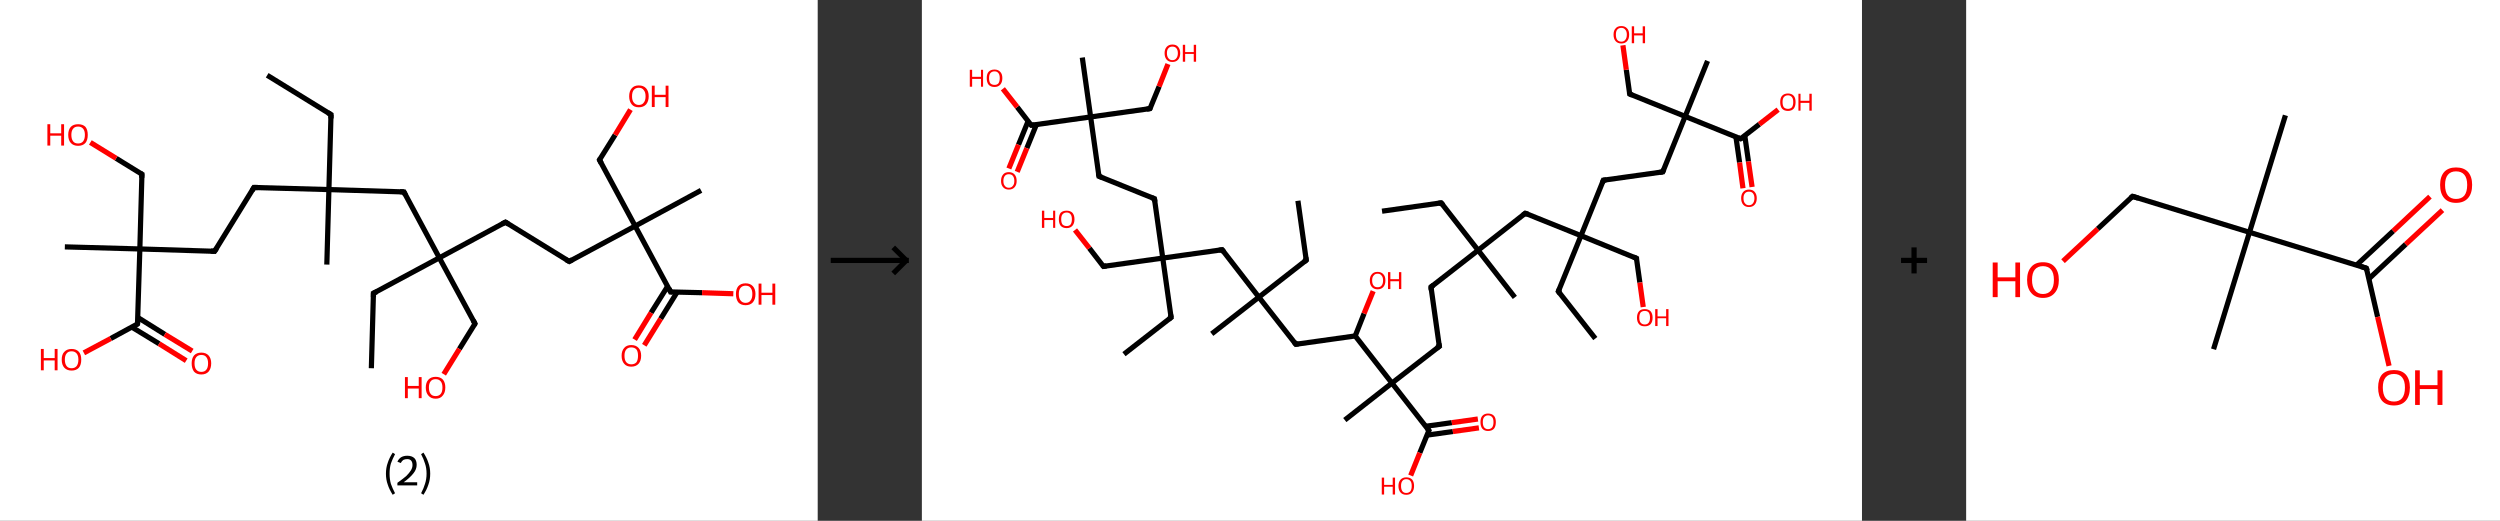 <?xml version='1.0' encoding='ASCII' standalone='yes'?>
<svg xmlns="http://www.w3.org/2000/svg" xmlns:xlink="http://www.w3.org/1999/xlink" version="1.1" width="960.0px" viewBox="0 0 960.0 200.0" height="200.0px">
  <rect x="0" y="0" width="960.0" height="200.0" fill="#333333" stroke="none"/>
  <g>
    <g transform="translate(0, 0) scale(1 1) "><!-- END OF HEADER -->
<rect style="opacity:1.0;fill:#FFFFFF;stroke:none" width="314.0" height="200.0" x="0.0" y="0.0"> </rect>
<path class="bond-0 atom-0 atom-1" d="M 102.6,28.9 L 127.1,44.0" style="fill:none;fill-rule:evenodd;stroke:#000000;stroke-width:2.0px;stroke-linecap:butt;stroke-linejoin:miter;stroke-opacity:1"/>
<path class="bond-1 atom-1 atom-2" d="M 127.1,44.0 L 126.3,72.8" style="fill:none;fill-rule:evenodd;stroke:#000000;stroke-width:2.0px;stroke-linecap:butt;stroke-linejoin:miter;stroke-opacity:1"/>
<path class="bond-2 atom-2 atom-3" d="M 126.3,72.8 L 125.5,101.6" style="fill:none;fill-rule:evenodd;stroke:#000000;stroke-width:2.0px;stroke-linecap:butt;stroke-linejoin:miter;stroke-opacity:1"/>
<path class="bond-3 atom-2 atom-4" d="M 126.3,72.8 L 97.5,72.0" style="fill:none;fill-rule:evenodd;stroke:#000000;stroke-width:2.0px;stroke-linecap:butt;stroke-linejoin:miter;stroke-opacity:1"/>
<path class="bond-4 atom-4 atom-5" d="M 97.5,72.0 L 82.4,96.5" style="fill:none;fill-rule:evenodd;stroke:#000000;stroke-width:2.0px;stroke-linecap:butt;stroke-linejoin:miter;stroke-opacity:1"/>
<path class="bond-5 atom-5 atom-6" d="M 82.4,96.5 L 53.7,95.6" style="fill:none;fill-rule:evenodd;stroke:#000000;stroke-width:2.0px;stroke-linecap:butt;stroke-linejoin:miter;stroke-opacity:1"/>
<path class="bond-6 atom-6 atom-7" d="M 53.7,95.6 L 24.9,94.8" style="fill:none;fill-rule:evenodd;stroke:#000000;stroke-width:2.0px;stroke-linecap:butt;stroke-linejoin:miter;stroke-opacity:1"/>
<path class="bond-7 atom-6 atom-8" d="M 53.7,95.6 L 54.5,66.9" style="fill:none;fill-rule:evenodd;stroke:#000000;stroke-width:2.0px;stroke-linecap:butt;stroke-linejoin:miter;stroke-opacity:1"/>
<path class="bond-8 atom-8 atom-9" d="M 54.5,66.9 L 44.6,60.8" style="fill:none;fill-rule:evenodd;stroke:#000000;stroke-width:2.0px;stroke-linecap:butt;stroke-linejoin:miter;stroke-opacity:1"/>
<path class="bond-8 atom-8 atom-9" d="M 44.6,60.8 L 34.7,54.7" style="fill:none;fill-rule:evenodd;stroke:#FF0000;stroke-width:2.0px;stroke-linecap:butt;stroke-linejoin:miter;stroke-opacity:1"/>
<path class="bond-9 atom-6 atom-10" d="M 53.7,95.6 L 52.8,124.4" style="fill:none;fill-rule:evenodd;stroke:#000000;stroke-width:2.0px;stroke-linecap:butt;stroke-linejoin:miter;stroke-opacity:1"/>
<path class="bond-10 atom-10 atom-11" d="M 50.6,125.6 L 61.1,132.0" style="fill:none;fill-rule:evenodd;stroke:#000000;stroke-width:2.0px;stroke-linecap:butt;stroke-linejoin:miter;stroke-opacity:1"/>
<path class="bond-10 atom-10 atom-11" d="M 61.1,132.0 L 71.5,138.5" style="fill:none;fill-rule:evenodd;stroke:#FF0000;stroke-width:2.0px;stroke-linecap:butt;stroke-linejoin:miter;stroke-opacity:1"/>
<path class="bond-10 atom-10 atom-11" d="M 52.9,121.9 L 63.3,128.4" style="fill:none;fill-rule:evenodd;stroke:#000000;stroke-width:2.0px;stroke-linecap:butt;stroke-linejoin:miter;stroke-opacity:1"/>
<path class="bond-10 atom-10 atom-11" d="M 63.3,128.4 L 73.8,134.8" style="fill:none;fill-rule:evenodd;stroke:#FF0000;stroke-width:2.0px;stroke-linecap:butt;stroke-linejoin:miter;stroke-opacity:1"/>
<path class="bond-11 atom-10 atom-12" d="M 52.8,124.4 L 42.5,130.0" style="fill:none;fill-rule:evenodd;stroke:#000000;stroke-width:2.0px;stroke-linecap:butt;stroke-linejoin:miter;stroke-opacity:1"/>
<path class="bond-11 atom-10 atom-12" d="M 42.5,130.0 L 32.2,135.5" style="fill:none;fill-rule:evenodd;stroke:#FF0000;stroke-width:2.0px;stroke-linecap:butt;stroke-linejoin:miter;stroke-opacity:1"/>
<path class="bond-12 atom-2 atom-13" d="M 126.3,72.8 L 155.1,73.7" style="fill:none;fill-rule:evenodd;stroke:#000000;stroke-width:2.0px;stroke-linecap:butt;stroke-linejoin:miter;stroke-opacity:1"/>
<path class="bond-13 atom-13 atom-14" d="M 155.1,73.7 L 168.7,99.0" style="fill:none;fill-rule:evenodd;stroke:#000000;stroke-width:2.0px;stroke-linecap:butt;stroke-linejoin:miter;stroke-opacity:1"/>
<path class="bond-14 atom-14 atom-15" d="M 168.7,99.0 L 143.4,112.6" style="fill:none;fill-rule:evenodd;stroke:#000000;stroke-width:2.0px;stroke-linecap:butt;stroke-linejoin:miter;stroke-opacity:1"/>
<path class="bond-15 atom-15 atom-16" d="M 143.4,112.6 L 142.6,141.4" style="fill:none;fill-rule:evenodd;stroke:#000000;stroke-width:2.0px;stroke-linecap:butt;stroke-linejoin:miter;stroke-opacity:1"/>
<path class="bond-16 atom-14 atom-17" d="M 168.7,99.0 L 182.4,124.3" style="fill:none;fill-rule:evenodd;stroke:#000000;stroke-width:2.0px;stroke-linecap:butt;stroke-linejoin:miter;stroke-opacity:1"/>
<path class="bond-17 atom-17 atom-18" d="M 182.4,124.3 L 176.4,134.0" style="fill:none;fill-rule:evenodd;stroke:#000000;stroke-width:2.0px;stroke-linecap:butt;stroke-linejoin:miter;stroke-opacity:1"/>
<path class="bond-17 atom-17 atom-18" d="M 176.4,134.0 L 170.4,143.7" style="fill:none;fill-rule:evenodd;stroke:#FF0000;stroke-width:2.0px;stroke-linecap:butt;stroke-linejoin:miter;stroke-opacity:1"/>
<path class="bond-18 atom-14 atom-19" d="M 168.7,99.0 L 194.1,85.3" style="fill:none;fill-rule:evenodd;stroke:#000000;stroke-width:2.0px;stroke-linecap:butt;stroke-linejoin:miter;stroke-opacity:1"/>
<path class="bond-19 atom-19 atom-20" d="M 194.1,85.3 L 218.6,100.4" style="fill:none;fill-rule:evenodd;stroke:#000000;stroke-width:2.0px;stroke-linecap:butt;stroke-linejoin:miter;stroke-opacity:1"/>
<path class="bond-20 atom-20 atom-21" d="M 218.6,100.4 L 243.9,86.8" style="fill:none;fill-rule:evenodd;stroke:#000000;stroke-width:2.0px;stroke-linecap:butt;stroke-linejoin:miter;stroke-opacity:1"/>
<path class="bond-21 atom-21 atom-22" d="M 243.9,86.8 L 269.2,73.1" style="fill:none;fill-rule:evenodd;stroke:#000000;stroke-width:2.0px;stroke-linecap:butt;stroke-linejoin:miter;stroke-opacity:1"/>
<path class="bond-22 atom-21 atom-23" d="M 243.9,86.8 L 230.2,61.4" style="fill:none;fill-rule:evenodd;stroke:#000000;stroke-width:2.0px;stroke-linecap:butt;stroke-linejoin:miter;stroke-opacity:1"/>
<path class="bond-23 atom-23 atom-24" d="M 230.2,61.4 L 236.2,51.8" style="fill:none;fill-rule:evenodd;stroke:#000000;stroke-width:2.0px;stroke-linecap:butt;stroke-linejoin:miter;stroke-opacity:1"/>
<path class="bond-23 atom-23 atom-24" d="M 236.2,51.8 L 242.1,42.1" style="fill:none;fill-rule:evenodd;stroke:#FF0000;stroke-width:2.0px;stroke-linecap:butt;stroke-linejoin:miter;stroke-opacity:1"/>
<path class="bond-24 atom-21 atom-25" d="M 243.9,86.8 L 257.5,112.1" style="fill:none;fill-rule:evenodd;stroke:#000000;stroke-width:2.0px;stroke-linecap:butt;stroke-linejoin:miter;stroke-opacity:1"/>
<path class="bond-25 atom-25 atom-26" d="M 256.4,109.9 L 250.0,120.1" style="fill:none;fill-rule:evenodd;stroke:#000000;stroke-width:2.0px;stroke-linecap:butt;stroke-linejoin:miter;stroke-opacity:1"/>
<path class="bond-25 atom-25 atom-26" d="M 250.0,120.1 L 243.7,130.4" style="fill:none;fill-rule:evenodd;stroke:#FF0000;stroke-width:2.0px;stroke-linecap:butt;stroke-linejoin:miter;stroke-opacity:1"/>
<path class="bond-25 atom-25 atom-26" d="M 260.0,112.2 L 253.7,122.4" style="fill:none;fill-rule:evenodd;stroke:#000000;stroke-width:2.0px;stroke-linecap:butt;stroke-linejoin:miter;stroke-opacity:1"/>
<path class="bond-25 atom-25 atom-26" d="M 253.7,122.4 L 247.4,132.6" style="fill:none;fill-rule:evenodd;stroke:#FF0000;stroke-width:2.0px;stroke-linecap:butt;stroke-linejoin:miter;stroke-opacity:1"/>
<path class="bond-26 atom-25 atom-27" d="M 257.5,112.1 L 269.6,112.4" style="fill:none;fill-rule:evenodd;stroke:#000000;stroke-width:2.0px;stroke-linecap:butt;stroke-linejoin:miter;stroke-opacity:1"/>
<path class="bond-26 atom-25 atom-27" d="M 269.6,112.4 L 281.6,112.8" style="fill:none;fill-rule:evenodd;stroke:#FF0000;stroke-width:2.0px;stroke-linecap:butt;stroke-linejoin:miter;stroke-opacity:1"/>
<path d="M 125.9,43.3 L 127.1,44.0 L 127.1,45.5" style="fill:none;stroke:#000000;stroke-width:2.0px;stroke-linecap:butt;stroke-linejoin:miter;stroke-opacity:1;"/>
<path d="M 99.0,72.0 L 97.5,72.0 L 96.8,73.2" style="fill:none;stroke:#000000;stroke-width:2.0px;stroke-linecap:butt;stroke-linejoin:miter;stroke-opacity:1;"/>
<path d="M 83.2,95.3 L 82.4,96.5 L 81.0,96.4" style="fill:none;stroke:#000000;stroke-width:2.0px;stroke-linecap:butt;stroke-linejoin:miter;stroke-opacity:1;"/>
<path d="M 54.4,68.3 L 54.5,66.9 L 54.0,66.6" style="fill:none;stroke:#000000;stroke-width:2.0px;stroke-linecap:butt;stroke-linejoin:miter;stroke-opacity:1;"/>
<path d="M 52.9,123.0 L 52.8,124.4 L 52.3,124.7" style="fill:none;stroke:#000000;stroke-width:2.0px;stroke-linecap:butt;stroke-linejoin:miter;stroke-opacity:1;"/>
<path d="M 153.6,73.6 L 155.1,73.7 L 155.7,74.9" style="fill:none;stroke:#000000;stroke-width:2.0px;stroke-linecap:butt;stroke-linejoin:miter;stroke-opacity:1;"/>
<path d="M 144.7,112.0 L 143.4,112.6 L 143.4,114.1" style="fill:none;stroke:#000000;stroke-width:2.0px;stroke-linecap:butt;stroke-linejoin:miter;stroke-opacity:1;"/>
<path d="M 181.7,123.0 L 182.4,124.3 L 182.1,124.8" style="fill:none;stroke:#000000;stroke-width:2.0px;stroke-linecap:butt;stroke-linejoin:miter;stroke-opacity:1;"/>
<path d="M 192.8,86.0 L 194.1,85.3 L 195.3,86.1" style="fill:none;stroke:#000000;stroke-width:2.0px;stroke-linecap:butt;stroke-linejoin:miter;stroke-opacity:1;"/>
<path d="M 217.3,99.7 L 218.6,100.4 L 219.8,99.7" style="fill:none;stroke:#000000;stroke-width:2.0px;stroke-linecap:butt;stroke-linejoin:miter;stroke-opacity:1;"/>
<path d="M 230.9,62.7 L 230.2,61.4 L 230.5,60.9" style="fill:none;stroke:#000000;stroke-width:2.0px;stroke-linecap:butt;stroke-linejoin:miter;stroke-opacity:1;"/>
<path d="M 256.9,110.8 L 257.5,112.1 L 258.1,112.1" style="fill:none;stroke:#000000;stroke-width:2.0px;stroke-linecap:butt;stroke-linejoin:miter;stroke-opacity:1;"/>
<path class="atom-9" d="M 18.2 47.7 L 19.3 47.7 L 19.3 51.2 L 23.5 51.2 L 23.5 47.7 L 24.6 47.7 L 24.6 55.9 L 23.5 55.9 L 23.5 52.1 L 19.3 52.1 L 19.3 55.9 L 18.2 55.9 L 18.2 47.7 " fill="#FF0000"/>
<path class="atom-9" d="M 26.2 51.8 Q 26.2 49.8, 27.2 48.7 Q 28.2 47.7, 30.0 47.7 Q 31.8 47.7, 32.8 48.7 Q 33.7 49.8, 33.7 51.8 Q 33.7 53.8, 32.8 54.9 Q 31.8 56.0, 30.0 56.0 Q 28.2 56.0, 27.2 54.9 Q 26.2 53.8, 26.2 51.8 M 30.0 55.1 Q 31.2 55.1, 31.9 54.3 Q 32.6 53.4, 32.6 51.8 Q 32.6 50.2, 31.9 49.4 Q 31.2 48.6, 30.0 48.6 Q 28.7 48.6, 28.1 49.4 Q 27.4 50.2, 27.4 51.8 Q 27.4 53.4, 28.1 54.3 Q 28.7 55.1, 30.0 55.1 " fill="#FF0000"/>
<path class="atom-11" d="M 73.6 139.5 Q 73.6 137.6, 74.5 136.5 Q 75.5 135.4, 77.3 135.4 Q 79.1 135.4, 80.1 136.5 Q 81.1 137.6, 81.1 139.5 Q 81.1 141.5, 80.1 142.7 Q 79.1 143.8, 77.3 143.8 Q 75.5 143.8, 74.5 142.7 Q 73.6 141.5, 73.6 139.5 M 77.3 142.8 Q 78.6 142.8, 79.2 142.0 Q 79.9 141.2, 79.9 139.5 Q 79.9 137.9, 79.2 137.1 Q 78.6 136.3, 77.3 136.3 Q 76.1 136.3, 75.4 137.1 Q 74.7 137.9, 74.7 139.5 Q 74.7 141.2, 75.4 142.0 Q 76.1 142.8, 77.3 142.8 " fill="#FF0000"/>
<path class="atom-12" d="M 15.7 134.0 L 16.8 134.0 L 16.8 137.5 L 21.0 137.5 L 21.0 134.0 L 22.1 134.0 L 22.1 142.2 L 21.0 142.2 L 21.0 138.4 L 16.8 138.4 L 16.8 142.2 L 15.7 142.2 L 15.7 134.0 " fill="#FF0000"/>
<path class="atom-12" d="M 23.7 138.1 Q 23.7 136.1, 24.7 135.1 Q 25.7 134.0, 27.5 134.0 Q 29.3 134.0, 30.3 135.1 Q 31.2 136.1, 31.2 138.1 Q 31.2 140.1, 30.3 141.2 Q 29.3 142.3, 27.5 142.3 Q 25.7 142.3, 24.7 141.2 Q 23.7 140.1, 23.7 138.1 M 27.5 141.4 Q 28.7 141.4, 29.4 140.6 Q 30.1 139.7, 30.1 138.1 Q 30.1 136.5, 29.4 135.7 Q 28.7 134.9, 27.5 134.9 Q 26.2 134.9, 25.6 135.7 Q 24.9 136.5, 24.9 138.1 Q 24.9 139.7, 25.6 140.6 Q 26.2 141.4, 27.5 141.4 " fill="#FF0000"/>
<path class="atom-18" d="M 155.5 144.8 L 156.6 144.8 L 156.6 148.2 L 160.8 148.2 L 160.8 144.8 L 161.9 144.8 L 161.9 152.9 L 160.8 152.9 L 160.8 149.2 L 156.6 149.2 L 156.6 152.9 L 155.5 152.9 L 155.5 144.8 " fill="#FF0000"/>
<path class="atom-18" d="M 163.5 148.8 Q 163.5 146.9, 164.5 145.8 Q 165.5 144.7, 167.3 144.7 Q 169.1 144.7, 170.1 145.8 Q 171.0 146.9, 171.0 148.8 Q 171.0 150.8, 170.0 151.9 Q 169.1 153.1, 167.3 153.1 Q 165.5 153.1, 164.5 151.9 Q 163.5 150.8, 163.5 148.8 M 167.3 152.1 Q 168.5 152.1, 169.2 151.3 Q 169.9 150.5, 169.9 148.8 Q 169.9 147.2, 169.2 146.4 Q 168.5 145.6, 167.3 145.6 Q 166.0 145.6, 165.4 146.4 Q 164.7 147.2, 164.7 148.8 Q 164.7 150.5, 165.4 151.3 Q 166.0 152.1, 167.3 152.1 " fill="#FF0000"/>
<path class="atom-24" d="M 241.6 37.0 Q 241.6 35.0, 242.6 33.9 Q 243.5 32.8, 245.3 32.8 Q 247.1 32.8, 248.1 33.9 Q 249.1 35.0, 249.1 37.0 Q 249.1 38.9, 248.1 40.1 Q 247.1 41.2, 245.3 41.2 Q 243.5 41.2, 242.6 40.1 Q 241.6 38.9, 241.6 37.0 M 245.3 40.3 Q 246.6 40.3, 247.2 39.4 Q 247.9 38.6, 247.9 37.0 Q 247.9 35.4, 247.2 34.6 Q 246.6 33.7, 245.3 33.7 Q 244.1 33.7, 243.4 34.5 Q 242.7 35.3, 242.7 37.0 Q 242.7 38.6, 243.4 39.4 Q 244.1 40.3, 245.3 40.3 " fill="#FF0000"/>
<path class="atom-24" d="M 250.3 32.9 L 251.4 32.9 L 251.4 36.4 L 255.6 36.4 L 255.6 32.9 L 256.7 32.9 L 256.7 41.1 L 255.6 41.1 L 255.6 37.3 L 251.4 37.3 L 251.4 41.1 L 250.3 41.1 L 250.3 32.9 " fill="#FF0000"/>
<path class="atom-26" d="M 238.7 136.6 Q 238.7 134.7, 239.7 133.6 Q 240.6 132.5, 242.4 132.5 Q 244.2 132.5, 245.2 133.6 Q 246.2 134.7, 246.2 136.6 Q 246.2 138.6, 245.2 139.7 Q 244.2 140.8, 242.4 140.8 Q 240.6 140.8, 239.7 139.7 Q 238.7 138.6, 238.7 136.6 M 242.4 139.9 Q 243.7 139.9, 244.4 139.1 Q 245.0 138.2, 245.0 136.6 Q 245.0 135.0, 244.4 134.2 Q 243.7 133.4, 242.4 133.4 Q 241.2 133.4, 240.5 134.2 Q 239.8 135.0, 239.8 136.6 Q 239.8 138.3, 240.5 139.1 Q 241.2 139.9, 242.4 139.9 " fill="#FF0000"/>
<path class="atom-27" d="M 282.6 112.9 Q 282.6 111.0, 283.5 109.9 Q 284.5 108.8, 286.3 108.8 Q 288.1 108.8, 289.1 109.9 Q 290.1 111.0, 290.1 112.9 Q 290.1 114.9, 289.1 116.1 Q 288.1 117.2, 286.3 117.2 Q 284.5 117.2, 283.5 116.1 Q 282.6 114.9, 282.6 112.9 M 286.3 116.3 Q 287.6 116.3, 288.2 115.4 Q 288.9 114.6, 288.9 112.9 Q 288.9 111.3, 288.2 110.5 Q 287.6 109.7, 286.3 109.7 Q 285.1 109.7, 284.4 110.5 Q 283.7 111.3, 283.7 112.9 Q 283.7 114.6, 284.4 115.4 Q 285.1 116.3, 286.3 116.3 " fill="#FF0000"/>
<path class="atom-27" d="M 291.3 108.9 L 292.4 108.9 L 292.4 112.4 L 296.6 112.4 L 296.6 108.9 L 297.7 108.9 L 297.7 117.0 L 296.6 117.0 L 296.6 113.3 L 292.4 113.3 L 292.4 117.0 L 291.3 117.0 L 291.3 108.9 " fill="#FF0000"/>
<path class="legend" d="M 148.2 181.9 Q 148.2 179.6, 148.9 177.7 Q 149.5 175.8, 150.8 173.8 L 151.7 174.4 Q 150.7 176.3, 150.1 178.0 Q 149.6 179.7, 149.6 181.9 Q 149.6 184.0, 150.1 185.8 Q 150.7 187.5, 151.7 189.4 L 150.8 190.0 Q 149.5 188.0, 148.9 186.1 Q 148.2 184.2, 148.2 181.9 " fill="#000000"/>
<path class="legend" d="M 152.6 177.3 Q 153.1 176.2, 154.0 175.6 Q 155.0 175.0, 156.4 175.0 Q 158.1 175.0, 159.1 175.9 Q 160.0 176.8, 160.0 178.5 Q 160.0 180.2, 158.8 181.7 Q 157.6 183.3, 155.0 185.2 L 160.2 185.2 L 160.2 186.4 L 152.6 186.4 L 152.6 185.4 Q 154.7 183.9, 156.0 182.8 Q 157.2 181.6, 157.8 180.6 Q 158.4 179.6, 158.4 178.6 Q 158.4 177.5, 157.9 176.9 Q 157.4 176.3, 156.4 176.3 Q 155.5 176.3, 154.9 176.6 Q 154.3 177.0, 153.9 177.8 L 152.6 177.3 " fill="#000000"/>
<path class="legend" d="M 165.2 181.9 Q 165.2 184.2, 164.5 186.1 Q 163.9 188.0, 162.6 190.0 L 161.7 189.4 Q 162.7 187.5, 163.2 185.8 Q 163.8 184.0, 163.8 181.9 Q 163.8 179.7, 163.2 178.0 Q 162.7 176.3, 161.7 174.4 L 162.6 173.8 Q 163.9 175.8, 164.5 177.7 Q 165.2 179.6, 165.2 181.9 " fill="#000000"/>
</g>
    <g transform="translate(314.0, 0) scale(1 1) "><line x1="5" y1="100" x2="35" y2="100" style="stroke:rgb(0,0,0);stroke-width:2"/>
  <line x1="34" y1="100" x2="29" y2="95" style="stroke:rgb(0,0,0);stroke-width:2"/>
  <line x1="34" y1="100" x2="29" y2="105" style="stroke:rgb(0,0,0);stroke-width:2"/>
</g>
    <g transform="translate(354.0, 0) scale(1 1) "><!-- END OF HEADER -->
<rect style="opacity:1.0;fill:#FFFFFF;stroke:none" width="361.0" height="200.0" x="0.0" y="0.0"> </rect>
<path class="bond-0 atom-0 atom-1" d="M 176.7,81.1 L 199.4,77.9" style="fill:none;fill-rule:evenodd;stroke:#000000;stroke-width:2.0px;stroke-linecap:butt;stroke-linejoin:miter;stroke-opacity:1"/>
<path class="bond-1 atom-1 atom-2" d="M 199.4,77.9 L 213.6,96.1" style="fill:none;fill-rule:evenodd;stroke:#000000;stroke-width:2.0px;stroke-linecap:butt;stroke-linejoin:miter;stroke-opacity:1"/>
<path class="bond-2 atom-2 atom-3" d="M 213.6,96.1 L 227.7,114.2" style="fill:none;fill-rule:evenodd;stroke:#000000;stroke-width:2.0px;stroke-linecap:butt;stroke-linejoin:miter;stroke-opacity:1"/>
<path class="bond-3 atom-2 atom-4" d="M 213.6,96.1 L 195.5,110.2" style="fill:none;fill-rule:evenodd;stroke:#000000;stroke-width:2.0px;stroke-linecap:butt;stroke-linejoin:miter;stroke-opacity:1"/>
<path class="bond-4 atom-4 atom-5" d="M 195.5,110.2 L 198.7,133.0" style="fill:none;fill-rule:evenodd;stroke:#000000;stroke-width:2.0px;stroke-linecap:butt;stroke-linejoin:miter;stroke-opacity:1"/>
<path class="bond-5 atom-5 atom-6" d="M 198.7,133.0 L 180.5,147.1" style="fill:none;fill-rule:evenodd;stroke:#000000;stroke-width:2.0px;stroke-linecap:butt;stroke-linejoin:miter;stroke-opacity:1"/>
<path class="bond-6 atom-6 atom-7" d="M 180.5,147.1 L 162.4,161.3" style="fill:none;fill-rule:evenodd;stroke:#000000;stroke-width:2.0px;stroke-linecap:butt;stroke-linejoin:miter;stroke-opacity:1"/>
<path class="bond-7 atom-6 atom-8" d="M 180.5,147.1 L 194.7,165.3" style="fill:none;fill-rule:evenodd;stroke:#000000;stroke-width:2.0px;stroke-linecap:butt;stroke-linejoin:miter;stroke-opacity:1"/>
<path class="bond-8 atom-8 atom-9" d="M 193.9,167.1 L 203.9,165.7" style="fill:none;fill-rule:evenodd;stroke:#000000;stroke-width:2.0px;stroke-linecap:butt;stroke-linejoin:miter;stroke-opacity:1"/>
<path class="bond-8 atom-8 atom-9" d="M 203.9,165.7 L 213.9,164.3" style="fill:none;fill-rule:evenodd;stroke:#FF0000;stroke-width:2.0px;stroke-linecap:butt;stroke-linejoin:miter;stroke-opacity:1"/>
<path class="bond-8 atom-8 atom-9" d="M 193.4,163.7 L 203.5,162.3" style="fill:none;fill-rule:evenodd;stroke:#000000;stroke-width:2.0px;stroke-linecap:butt;stroke-linejoin:miter;stroke-opacity:1"/>
<path class="bond-8 atom-8 atom-9" d="M 203.5,162.3 L 213.5,160.9" style="fill:none;fill-rule:evenodd;stroke:#FF0000;stroke-width:2.0px;stroke-linecap:butt;stroke-linejoin:miter;stroke-opacity:1"/>
<path class="bond-9 atom-8 atom-10" d="M 194.7,165.3 L 191.2,173.9" style="fill:none;fill-rule:evenodd;stroke:#000000;stroke-width:2.0px;stroke-linecap:butt;stroke-linejoin:miter;stroke-opacity:1"/>
<path class="bond-9 atom-8 atom-10" d="M 191.2,173.9 L 187.7,182.6" style="fill:none;fill-rule:evenodd;stroke:#FF0000;stroke-width:2.0px;stroke-linecap:butt;stroke-linejoin:miter;stroke-opacity:1"/>
<path class="bond-10 atom-6 atom-11" d="M 180.5,147.1 L 166.4,129.0" style="fill:none;fill-rule:evenodd;stroke:#000000;stroke-width:2.0px;stroke-linecap:butt;stroke-linejoin:miter;stroke-opacity:1"/>
<path class="bond-11 atom-11 atom-12" d="M 166.4,129.0 L 169.8,120.4" style="fill:none;fill-rule:evenodd;stroke:#000000;stroke-width:2.0px;stroke-linecap:butt;stroke-linejoin:miter;stroke-opacity:1"/>
<path class="bond-11 atom-11 atom-12" d="M 169.8,120.4 L 173.3,111.8" style="fill:none;fill-rule:evenodd;stroke:#FF0000;stroke-width:2.0px;stroke-linecap:butt;stroke-linejoin:miter;stroke-opacity:1"/>
<path class="bond-12 atom-11 atom-13" d="M 166.4,129.0 L 143.6,132.2" style="fill:none;fill-rule:evenodd;stroke:#000000;stroke-width:2.0px;stroke-linecap:butt;stroke-linejoin:miter;stroke-opacity:1"/>
<path class="bond-13 atom-13 atom-14" d="M 143.6,132.2 L 129.4,114.1" style="fill:none;fill-rule:evenodd;stroke:#000000;stroke-width:2.0px;stroke-linecap:butt;stroke-linejoin:miter;stroke-opacity:1"/>
<path class="bond-14 atom-14 atom-15" d="M 129.4,114.1 L 111.3,128.2" style="fill:none;fill-rule:evenodd;stroke:#000000;stroke-width:2.0px;stroke-linecap:butt;stroke-linejoin:miter;stroke-opacity:1"/>
<path class="bond-15 atom-14 atom-16" d="M 129.4,114.1 L 147.6,99.9" style="fill:none;fill-rule:evenodd;stroke:#000000;stroke-width:2.0px;stroke-linecap:butt;stroke-linejoin:miter;stroke-opacity:1"/>
<path class="bond-16 atom-16 atom-17" d="M 147.6,99.9 L 144.4,77.1" style="fill:none;fill-rule:evenodd;stroke:#000000;stroke-width:2.0px;stroke-linecap:butt;stroke-linejoin:miter;stroke-opacity:1"/>
<path class="bond-17 atom-14 atom-18" d="M 129.4,114.1 L 115.3,95.9" style="fill:none;fill-rule:evenodd;stroke:#000000;stroke-width:2.0px;stroke-linecap:butt;stroke-linejoin:miter;stroke-opacity:1"/>
<path class="bond-18 atom-18 atom-19" d="M 115.3,95.9 L 92.5,99.1" style="fill:none;fill-rule:evenodd;stroke:#000000;stroke-width:2.0px;stroke-linecap:butt;stroke-linejoin:miter;stroke-opacity:1"/>
<path class="bond-19 atom-19 atom-20" d="M 92.5,99.1 L 95.7,121.9" style="fill:none;fill-rule:evenodd;stroke:#000000;stroke-width:2.0px;stroke-linecap:butt;stroke-linejoin:miter;stroke-opacity:1"/>
<path class="bond-20 atom-20 atom-21" d="M 95.7,121.9 L 77.6,136.0" style="fill:none;fill-rule:evenodd;stroke:#000000;stroke-width:2.0px;stroke-linecap:butt;stroke-linejoin:miter;stroke-opacity:1"/>
<path class="bond-21 atom-19 atom-22" d="M 92.5,99.1 L 69.7,102.3" style="fill:none;fill-rule:evenodd;stroke:#000000;stroke-width:2.0px;stroke-linecap:butt;stroke-linejoin:miter;stroke-opacity:1"/>
<path class="bond-22 atom-22 atom-23" d="M 69.7,102.3 L 64.3,95.3" style="fill:none;fill-rule:evenodd;stroke:#000000;stroke-width:2.0px;stroke-linecap:butt;stroke-linejoin:miter;stroke-opacity:1"/>
<path class="bond-22 atom-22 atom-23" d="M 64.3,95.3 L 58.8,88.3" style="fill:none;fill-rule:evenodd;stroke:#FF0000;stroke-width:2.0px;stroke-linecap:butt;stroke-linejoin:miter;stroke-opacity:1"/>
<path class="bond-23 atom-19 atom-24" d="M 92.5,99.1 L 89.3,76.3" style="fill:none;fill-rule:evenodd;stroke:#000000;stroke-width:2.0px;stroke-linecap:butt;stroke-linejoin:miter;stroke-opacity:1"/>
<path class="bond-24 atom-24 atom-25" d="M 89.3,76.3 L 68.0,67.7" style="fill:none;fill-rule:evenodd;stroke:#000000;stroke-width:2.0px;stroke-linecap:butt;stroke-linejoin:miter;stroke-opacity:1"/>
<path class="bond-25 atom-25 atom-26" d="M 68.0,67.7 L 64.8,44.9" style="fill:none;fill-rule:evenodd;stroke:#000000;stroke-width:2.0px;stroke-linecap:butt;stroke-linejoin:miter;stroke-opacity:1"/>
<path class="bond-26 atom-26 atom-27" d="M 64.8,44.9 L 61.6,22.1" style="fill:none;fill-rule:evenodd;stroke:#000000;stroke-width:2.0px;stroke-linecap:butt;stroke-linejoin:miter;stroke-opacity:1"/>
<path class="bond-27 atom-26 atom-28" d="M 64.8,44.9 L 87.6,41.7" style="fill:none;fill-rule:evenodd;stroke:#000000;stroke-width:2.0px;stroke-linecap:butt;stroke-linejoin:miter;stroke-opacity:1"/>
<path class="bond-28 atom-28 atom-29" d="M 87.6,41.7 L 91.1,33.2" style="fill:none;fill-rule:evenodd;stroke:#000000;stroke-width:2.0px;stroke-linecap:butt;stroke-linejoin:miter;stroke-opacity:1"/>
<path class="bond-28 atom-28 atom-29" d="M 91.1,33.2 L 94.5,24.6" style="fill:none;fill-rule:evenodd;stroke:#FF0000;stroke-width:2.0px;stroke-linecap:butt;stroke-linejoin:miter;stroke-opacity:1"/>
<path class="bond-29 atom-26 atom-30" d="M 64.8,44.9 L 42.0,48.1" style="fill:none;fill-rule:evenodd;stroke:#000000;stroke-width:2.0px;stroke-linecap:butt;stroke-linejoin:miter;stroke-opacity:1"/>
<path class="bond-30 atom-30 atom-31" d="M 40.8,46.5 L 37.1,55.6" style="fill:none;fill-rule:evenodd;stroke:#000000;stroke-width:2.0px;stroke-linecap:butt;stroke-linejoin:miter;stroke-opacity:1"/>
<path class="bond-30 atom-30 atom-31" d="M 37.1,55.6 L 33.4,64.7" style="fill:none;fill-rule:evenodd;stroke:#FF0000;stroke-width:2.0px;stroke-linecap:butt;stroke-linejoin:miter;stroke-opacity:1"/>
<path class="bond-30 atom-30 atom-31" d="M 44.0,47.8 L 40.3,56.9" style="fill:none;fill-rule:evenodd;stroke:#000000;stroke-width:2.0px;stroke-linecap:butt;stroke-linejoin:miter;stroke-opacity:1"/>
<path class="bond-30 atom-30 atom-31" d="M 40.3,56.9 L 36.6,66.0" style="fill:none;fill-rule:evenodd;stroke:#FF0000;stroke-width:2.0px;stroke-linecap:butt;stroke-linejoin:miter;stroke-opacity:1"/>
<path class="bond-31 atom-30 atom-32" d="M 42.0,48.1 L 36.6,41.1" style="fill:none;fill-rule:evenodd;stroke:#000000;stroke-width:2.0px;stroke-linecap:butt;stroke-linejoin:miter;stroke-opacity:1"/>
<path class="bond-31 atom-30 atom-32" d="M 36.6,41.1 L 31.1,34.1" style="fill:none;fill-rule:evenodd;stroke:#FF0000;stroke-width:2.0px;stroke-linecap:butt;stroke-linejoin:miter;stroke-opacity:1"/>
<path class="bond-32 atom-2 atom-33" d="M 213.6,96.1 L 231.7,81.9" style="fill:none;fill-rule:evenodd;stroke:#000000;stroke-width:2.0px;stroke-linecap:butt;stroke-linejoin:miter;stroke-opacity:1"/>
<path class="bond-33 atom-33 atom-34" d="M 231.7,81.9 L 253.1,90.5" style="fill:none;fill-rule:evenodd;stroke:#000000;stroke-width:2.0px;stroke-linecap:butt;stroke-linejoin:miter;stroke-opacity:1"/>
<path class="bond-34 atom-34 atom-35" d="M 253.1,90.5 L 244.4,111.9" style="fill:none;fill-rule:evenodd;stroke:#000000;stroke-width:2.0px;stroke-linecap:butt;stroke-linejoin:miter;stroke-opacity:1"/>
<path class="bond-35 atom-35 atom-36" d="M 244.4,111.9 L 258.6,130.0" style="fill:none;fill-rule:evenodd;stroke:#000000;stroke-width:2.0px;stroke-linecap:butt;stroke-linejoin:miter;stroke-opacity:1"/>
<path class="bond-36 atom-34 atom-37" d="M 253.1,90.5 L 274.4,99.2" style="fill:none;fill-rule:evenodd;stroke:#000000;stroke-width:2.0px;stroke-linecap:butt;stroke-linejoin:miter;stroke-opacity:1"/>
<path class="bond-37 atom-37 atom-38" d="M 274.4,99.2 L 275.7,108.5" style="fill:none;fill-rule:evenodd;stroke:#000000;stroke-width:2.0px;stroke-linecap:butt;stroke-linejoin:miter;stroke-opacity:1"/>
<path class="bond-37 atom-37 atom-38" d="M 275.7,108.5 L 277.0,117.9" style="fill:none;fill-rule:evenodd;stroke:#FF0000;stroke-width:2.0px;stroke-linecap:butt;stroke-linejoin:miter;stroke-opacity:1"/>
<path class="bond-38 atom-34 atom-39" d="M 253.1,90.5 L 261.7,69.2" style="fill:none;fill-rule:evenodd;stroke:#000000;stroke-width:2.0px;stroke-linecap:butt;stroke-linejoin:miter;stroke-opacity:1"/>
<path class="bond-39 atom-39 atom-40" d="M 261.7,69.2 L 284.5,66.0" style="fill:none;fill-rule:evenodd;stroke:#000000;stroke-width:2.0px;stroke-linecap:butt;stroke-linejoin:miter;stroke-opacity:1"/>
<path class="bond-40 atom-40 atom-41" d="M 284.5,66.0 L 293.1,44.7" style="fill:none;fill-rule:evenodd;stroke:#000000;stroke-width:2.0px;stroke-linecap:butt;stroke-linejoin:miter;stroke-opacity:1"/>
<path class="bond-41 atom-41 atom-42" d="M 293.1,44.7 L 301.7,23.4" style="fill:none;fill-rule:evenodd;stroke:#000000;stroke-width:2.0px;stroke-linecap:butt;stroke-linejoin:miter;stroke-opacity:1"/>
<path class="bond-42 atom-41 atom-43" d="M 293.1,44.7 L 271.8,36.1" style="fill:none;fill-rule:evenodd;stroke:#000000;stroke-width:2.0px;stroke-linecap:butt;stroke-linejoin:miter;stroke-opacity:1"/>
<path class="bond-43 atom-43 atom-44" d="M 271.8,36.1 L 270.5,26.8" style="fill:none;fill-rule:evenodd;stroke:#000000;stroke-width:2.0px;stroke-linecap:butt;stroke-linejoin:miter;stroke-opacity:1"/>
<path class="bond-43 atom-43 atom-44" d="M 270.5,26.8 L 269.2,17.4" style="fill:none;fill-rule:evenodd;stroke:#FF0000;stroke-width:2.0px;stroke-linecap:butt;stroke-linejoin:miter;stroke-opacity:1"/>
<path class="bond-44 atom-41 atom-45" d="M 293.1,44.7 L 314.4,53.3" style="fill:none;fill-rule:evenodd;stroke:#000000;stroke-width:2.0px;stroke-linecap:butt;stroke-linejoin:miter;stroke-opacity:1"/>
<path class="bond-45 atom-45 atom-46" d="M 312.6,52.6 L 314.0,62.4" style="fill:none;fill-rule:evenodd;stroke:#000000;stroke-width:2.0px;stroke-linecap:butt;stroke-linejoin:miter;stroke-opacity:1"/>
<path class="bond-45 atom-45 atom-46" d="M 314.0,62.4 L 315.3,72.3" style="fill:none;fill-rule:evenodd;stroke:#FF0000;stroke-width:2.0px;stroke-linecap:butt;stroke-linejoin:miter;stroke-opacity:1"/>
<path class="bond-45 atom-45 atom-46" d="M 316.0,52.1 L 317.4,62.0" style="fill:none;fill-rule:evenodd;stroke:#000000;stroke-width:2.0px;stroke-linecap:butt;stroke-linejoin:miter;stroke-opacity:1"/>
<path class="bond-45 atom-45 atom-46" d="M 317.4,62.0 L 318.8,71.8" style="fill:none;fill-rule:evenodd;stroke:#FF0000;stroke-width:2.0px;stroke-linecap:butt;stroke-linejoin:miter;stroke-opacity:1"/>
<path class="bond-46 atom-45 atom-47" d="M 314.4,53.3 L 321.6,47.7" style="fill:none;fill-rule:evenodd;stroke:#000000;stroke-width:2.0px;stroke-linecap:butt;stroke-linejoin:miter;stroke-opacity:1"/>
<path class="bond-46 atom-45 atom-47" d="M 321.6,47.7 L 328.8,42.1" style="fill:none;fill-rule:evenodd;stroke:#FF0000;stroke-width:2.0px;stroke-linecap:butt;stroke-linejoin:miter;stroke-opacity:1"/>
<path d="M 198.3,78.1 L 199.4,77.9 L 200.2,78.8" style="fill:none;stroke:#000000;stroke-width:2.0px;stroke-linecap:butt;stroke-linejoin:miter;stroke-opacity:1;"/>
<path d="M 196.4,109.5 L 195.5,110.2 L 195.6,111.4" style="fill:none;stroke:#000000;stroke-width:2.0px;stroke-linecap:butt;stroke-linejoin:miter;stroke-opacity:1;"/>
<path d="M 198.5,131.9 L 198.7,133.0 L 197.7,133.7" style="fill:none;stroke:#000000;stroke-width:2.0px;stroke-linecap:butt;stroke-linejoin:miter;stroke-opacity:1;"/>
<path d="M 194.0,164.4 L 194.7,165.3 L 194.5,165.7" style="fill:none;stroke:#000000;stroke-width:2.0px;stroke-linecap:butt;stroke-linejoin:miter;stroke-opacity:1;"/>
<path d="M 144.7,132.0 L 143.6,132.2 L 142.9,131.3" style="fill:none;stroke:#000000;stroke-width:2.0px;stroke-linecap:butt;stroke-linejoin:miter;stroke-opacity:1;"/>
<path d="M 146.7,100.6 L 147.6,99.9 L 147.4,98.8" style="fill:none;stroke:#000000;stroke-width:2.0px;stroke-linecap:butt;stroke-linejoin:miter;stroke-opacity:1;"/>
<path d="M 116.0,96.8 L 115.3,95.9 L 114.1,96.1" style="fill:none;stroke:#000000;stroke-width:2.0px;stroke-linecap:butt;stroke-linejoin:miter;stroke-opacity:1;"/>
<path d="M 95.5,120.8 L 95.7,121.9 L 94.8,122.6" style="fill:none;stroke:#000000;stroke-width:2.0px;stroke-linecap:butt;stroke-linejoin:miter;stroke-opacity:1;"/>
<path d="M 70.9,102.1 L 69.7,102.3 L 69.4,102.0" style="fill:none;stroke:#000000;stroke-width:2.0px;stroke-linecap:butt;stroke-linejoin:miter;stroke-opacity:1;"/>
<path d="M 89.5,77.5 L 89.3,76.3 L 88.2,75.9" style="fill:none;stroke:#000000;stroke-width:2.0px;stroke-linecap:butt;stroke-linejoin:miter;stroke-opacity:1;"/>
<path d="M 69.1,68.1 L 68.0,67.7 L 67.8,66.6" style="fill:none;stroke:#000000;stroke-width:2.0px;stroke-linecap:butt;stroke-linejoin:miter;stroke-opacity:1;"/>
<path d="M 86.4,41.9 L 87.6,41.7 L 87.8,41.3" style="fill:none;stroke:#000000;stroke-width:2.0px;stroke-linecap:butt;stroke-linejoin:miter;stroke-opacity:1;"/>
<path d="M 43.2,48.0 L 42.0,48.1 L 41.7,47.8" style="fill:none;stroke:#000000;stroke-width:2.0px;stroke-linecap:butt;stroke-linejoin:miter;stroke-opacity:1;"/>
<path d="M 230.8,82.6 L 231.7,81.9 L 232.8,82.3" style="fill:none;stroke:#000000;stroke-width:2.0px;stroke-linecap:butt;stroke-linejoin:miter;stroke-opacity:1;"/>
<path d="M 244.9,110.8 L 244.4,111.9 L 245.1,112.8" style="fill:none;stroke:#000000;stroke-width:2.0px;stroke-linecap:butt;stroke-linejoin:miter;stroke-opacity:1;"/>
<path d="M 273.3,98.7 L 274.4,99.2 L 274.4,99.6" style="fill:none;stroke:#000000;stroke-width:2.0px;stroke-linecap:butt;stroke-linejoin:miter;stroke-opacity:1;"/>
<path d="M 261.3,70.3 L 261.7,69.2 L 262.8,69.1" style="fill:none;stroke:#000000;stroke-width:2.0px;stroke-linecap:butt;stroke-linejoin:miter;stroke-opacity:1;"/>
<path d="M 283.3,66.2 L 284.5,66.0 L 284.9,65.0" style="fill:none;stroke:#000000;stroke-width:2.0px;stroke-linecap:butt;stroke-linejoin:miter;stroke-opacity:1;"/>
<path d="M 272.8,36.5 L 271.8,36.1 L 271.7,35.6" style="fill:none;stroke:#000000;stroke-width:2.0px;stroke-linecap:butt;stroke-linejoin:miter;stroke-opacity:1;"/>
<path d="M 313.4,52.9 L 314.4,53.3 L 314.8,53.1" style="fill:none;stroke:#000000;stroke-width:2.0px;stroke-linecap:butt;stroke-linejoin:miter;stroke-opacity:1;"/>
<path class="atom-9" d="M 214.5 162.1 Q 214.5 160.5, 215.2 159.7 Q 216.0 158.8, 217.4 158.8 Q 218.9 158.8, 219.7 159.7 Q 220.4 160.5, 220.4 162.1 Q 220.4 163.7, 219.7 164.6 Q 218.9 165.5, 217.4 165.5 Q 216.0 165.5, 215.2 164.6 Q 214.5 163.7, 214.5 162.1 M 217.4 164.8 Q 218.4 164.8, 219.0 164.1 Q 219.5 163.4, 219.5 162.1 Q 219.5 160.8, 219.0 160.2 Q 218.4 159.5, 217.4 159.5 Q 216.5 159.5, 215.9 160.2 Q 215.4 160.8, 215.4 162.1 Q 215.4 163.4, 215.9 164.1 Q 216.5 164.8, 217.4 164.8 " fill="#FF0000"/>
<path class="atom-10" d="M 176.6 183.4 L 177.5 183.4 L 177.5 186.2 L 180.8 186.2 L 180.8 183.4 L 181.7 183.4 L 181.7 189.9 L 180.8 189.9 L 180.8 186.9 L 177.5 186.9 L 177.5 189.9 L 176.6 189.9 L 176.6 183.4 " fill="#FF0000"/>
<path class="atom-10" d="M 183.0 186.6 Q 183.0 185.1, 183.8 184.2 Q 184.6 183.3, 186.0 183.3 Q 187.5 183.3, 188.3 184.2 Q 189.0 185.1, 189.0 186.6 Q 189.0 188.2, 188.2 189.1 Q 187.5 190.0, 186.0 190.0 Q 184.6 190.0, 183.8 189.1 Q 183.0 188.2, 183.0 186.6 M 186.0 189.3 Q 187.0 189.3, 187.6 188.6 Q 188.1 187.9, 188.1 186.6 Q 188.1 185.3, 187.6 184.7 Q 187.0 184.0, 186.0 184.0 Q 185.0 184.0, 184.5 184.7 Q 184.0 185.3, 184.0 186.6 Q 184.0 187.9, 184.5 188.6 Q 185.0 189.3, 186.0 189.3 " fill="#FF0000"/>
<path class="atom-12" d="M 172.0 107.7 Q 172.0 106.1, 172.8 105.3 Q 173.5 104.4, 175.0 104.4 Q 176.4 104.4, 177.2 105.3 Q 178.0 106.1, 178.0 107.7 Q 178.0 109.3, 177.2 110.2 Q 176.4 111.1, 175.0 111.1 Q 173.6 111.1, 172.8 110.2 Q 172.0 109.3, 172.0 107.7 M 175.0 110.3 Q 176.0 110.3, 176.5 109.7 Q 177.1 109.0, 177.1 107.7 Q 177.1 106.4, 176.5 105.8 Q 176.0 105.1, 175.0 105.1 Q 174.0 105.1, 173.5 105.8 Q 172.9 106.4, 172.9 107.7 Q 172.9 109.0, 173.5 109.7 Q 174.0 110.3, 175.0 110.3 " fill="#FF0000"/>
<path class="atom-12" d="M 179.0 104.5 L 179.9 104.5 L 179.9 107.2 L 183.2 107.2 L 183.2 104.5 L 184.1 104.5 L 184.1 111.0 L 183.2 111.0 L 183.2 108.0 L 179.9 108.0 L 179.9 111.0 L 179.0 111.0 L 179.0 104.5 " fill="#FF0000"/>
<path class="atom-23" d="M 46.1 80.9 L 47.0 80.9 L 47.0 83.7 L 50.4 83.7 L 50.4 80.9 L 51.2 80.9 L 51.2 87.5 L 50.4 87.5 L 50.4 84.5 L 47.0 84.5 L 47.0 87.5 L 46.1 87.5 L 46.1 80.9 " fill="#FF0000"/>
<path class="atom-23" d="M 52.6 84.2 Q 52.6 82.6, 53.3 81.7 Q 54.1 80.9, 55.6 80.9 Q 57.0 80.9, 57.8 81.7 Q 58.6 82.6, 58.6 84.2 Q 58.6 85.8, 57.8 86.7 Q 57.0 87.6, 55.6 87.6 Q 54.1 87.6, 53.3 86.7 Q 52.6 85.8, 52.6 84.2 M 55.6 86.8 Q 56.6 86.8, 57.1 86.2 Q 57.6 85.5, 57.6 84.2 Q 57.6 82.9, 57.1 82.3 Q 56.6 81.6, 55.6 81.6 Q 54.6 81.6, 54.0 82.3 Q 53.5 82.9, 53.5 84.2 Q 53.5 85.5, 54.0 86.2 Q 54.6 86.8, 55.6 86.8 " fill="#FF0000"/>
<path class="atom-29" d="M 93.2 20.4 Q 93.2 18.9, 94.0 18.0 Q 94.8 17.1, 96.2 17.1 Q 97.7 17.1, 98.4 18.0 Q 99.2 18.9, 99.2 20.4 Q 99.2 22.0, 98.4 22.9 Q 97.6 23.8, 96.2 23.8 Q 94.8 23.8, 94.0 22.9 Q 93.2 22.0, 93.2 20.4 M 96.2 23.1 Q 97.2 23.1, 97.7 22.4 Q 98.3 21.7, 98.3 20.4 Q 98.3 19.2, 97.7 18.5 Q 97.2 17.9, 96.2 17.9 Q 95.2 17.9, 94.7 18.5 Q 94.1 19.1, 94.1 20.4 Q 94.1 21.7, 94.7 22.4 Q 95.2 23.1, 96.2 23.1 " fill="#FF0000"/>
<path class="atom-29" d="M 100.2 17.2 L 101.1 17.2 L 101.1 20.0 L 104.4 20.0 L 104.4 17.2 L 105.3 17.2 L 105.3 23.7 L 104.4 23.7 L 104.4 20.7 L 101.1 20.7 L 101.1 23.7 L 100.2 23.7 L 100.2 17.2 " fill="#FF0000"/>
<path class="atom-31" d="M 30.4 69.5 Q 30.4 67.9, 31.2 67.0 Q 31.9 66.1, 33.4 66.1 Q 34.8 66.1, 35.6 67.0 Q 36.4 67.9, 36.4 69.5 Q 36.4 71.0, 35.6 71.9 Q 34.8 72.8, 33.4 72.8 Q 32.0 72.8, 31.2 71.9 Q 30.4 71.0, 30.4 69.5 M 33.4 72.1 Q 34.4 72.1, 34.9 71.4 Q 35.5 70.8, 35.5 69.5 Q 35.5 68.2, 34.9 67.5 Q 34.4 66.9, 33.4 66.9 Q 32.4 66.9, 31.9 67.5 Q 31.3 68.2, 31.3 69.5 Q 31.3 70.8, 31.9 71.4 Q 32.4 72.1, 33.4 72.1 " fill="#FF0000"/>
<path class="atom-32" d="M 18.4 26.8 L 19.3 26.8 L 19.3 29.5 L 22.7 29.5 L 22.7 26.8 L 23.5 26.8 L 23.5 33.3 L 22.7 33.3 L 22.7 30.3 L 19.3 30.3 L 19.3 33.3 L 18.4 33.3 L 18.4 26.8 " fill="#FF0000"/>
<path class="atom-32" d="M 24.9 30.0 Q 24.9 28.4, 25.6 27.6 Q 26.4 26.7, 27.9 26.7 Q 29.3 26.7, 30.1 27.6 Q 30.9 28.4, 30.9 30.0 Q 30.9 31.6, 30.1 32.5 Q 29.3 33.4, 27.9 33.4 Q 26.4 33.4, 25.6 32.5 Q 24.9 31.6, 24.9 30.0 M 27.9 32.6 Q 28.9 32.6, 29.4 32.0 Q 29.9 31.3, 29.9 30.0 Q 29.9 28.7, 29.4 28.1 Q 28.9 27.4, 27.9 27.4 Q 26.9 27.4, 26.3 28.1 Q 25.8 28.7, 25.8 30.0 Q 25.8 31.3, 26.3 32.0 Q 26.9 32.6, 27.9 32.6 " fill="#FF0000"/>
<path class="atom-38" d="M 274.6 122.0 Q 274.6 120.4, 275.4 119.5 Q 276.1 118.7, 277.6 118.7 Q 279.0 118.7, 279.8 119.5 Q 280.6 120.4, 280.6 122.0 Q 280.6 123.6, 279.8 124.5 Q 279.0 125.3, 277.6 125.3 Q 276.1 125.3, 275.4 124.5 Q 274.6 123.6, 274.6 122.0 M 277.6 124.6 Q 278.6 124.6, 279.1 123.9 Q 279.6 123.3, 279.6 122.0 Q 279.6 120.7, 279.1 120.0 Q 278.6 119.4, 277.6 119.4 Q 276.6 119.4, 276.0 120.0 Q 275.5 120.7, 275.5 122.0 Q 275.5 123.3, 276.0 123.9 Q 276.6 124.6, 277.6 124.6 " fill="#FF0000"/>
<path class="atom-38" d="M 281.6 118.7 L 282.5 118.7 L 282.5 121.5 L 285.8 121.5 L 285.8 118.7 L 286.7 118.7 L 286.7 125.2 L 285.8 125.2 L 285.8 122.2 L 282.5 122.2 L 282.5 125.2 L 281.6 125.2 L 281.6 118.7 " fill="#FF0000"/>
<path class="atom-44" d="M 265.6 13.3 Q 265.6 11.7, 266.4 10.9 Q 267.1 10.0, 268.6 10.0 Q 270.0 10.0, 270.8 10.9 Q 271.6 11.7, 271.6 13.3 Q 271.6 14.9, 270.8 15.8 Q 270.0 16.7, 268.6 16.7 Q 267.2 16.7, 266.4 15.8 Q 265.6 14.9, 265.6 13.3 M 268.6 16.0 Q 269.6 16.0, 270.1 15.3 Q 270.7 14.6, 270.7 13.3 Q 270.7 12.0, 270.1 11.4 Q 269.6 10.7, 268.6 10.7 Q 267.6 10.7, 267.0 11.4 Q 266.5 12.0, 266.5 13.3 Q 266.5 14.6, 267.0 15.3 Q 267.6 16.0, 268.6 16.0 " fill="#FF0000"/>
<path class="atom-44" d="M 272.6 10.1 L 273.5 10.1 L 273.5 12.8 L 276.8 12.8 L 276.8 10.1 L 277.7 10.1 L 277.7 16.6 L 276.8 16.6 L 276.8 13.6 L 273.5 13.6 L 273.5 16.6 L 272.6 16.6 L 272.6 10.1 " fill="#FF0000"/>
<path class="atom-46" d="M 314.6 76.1 Q 314.6 74.6, 315.4 73.7 Q 316.2 72.8, 317.6 72.8 Q 319.1 72.8, 319.8 73.7 Q 320.6 74.6, 320.6 76.1 Q 320.6 77.7, 319.8 78.6 Q 319.0 79.5, 317.6 79.5 Q 316.2 79.5, 315.4 78.6 Q 314.6 77.7, 314.6 76.1 M 317.6 78.8 Q 318.6 78.8, 319.1 78.1 Q 319.7 77.4, 319.7 76.1 Q 319.7 74.9, 319.1 74.2 Q 318.6 73.6, 317.6 73.6 Q 316.6 73.6, 316.1 74.2 Q 315.5 74.8, 315.5 76.1 Q 315.5 77.5, 316.1 78.1 Q 316.6 78.8, 317.6 78.8 " fill="#FF0000"/>
<path class="atom-47" d="M 329.6 39.2 Q 329.6 37.6, 330.3 36.8 Q 331.1 35.9, 332.6 35.9 Q 334.0 35.9, 334.8 36.8 Q 335.5 37.6, 335.5 39.2 Q 335.5 40.8, 334.8 41.7 Q 334.0 42.6, 332.6 42.6 Q 331.1 42.6, 330.3 41.7 Q 329.6 40.8, 329.6 39.2 M 332.6 41.8 Q 333.5 41.8, 334.1 41.2 Q 334.6 40.5, 334.6 39.2 Q 334.6 37.9, 334.1 37.3 Q 333.5 36.6, 332.6 36.6 Q 331.6 36.6, 331.0 37.3 Q 330.5 37.9, 330.5 39.2 Q 330.5 40.5, 331.0 41.2 Q 331.6 41.8, 332.6 41.8 " fill="#FF0000"/>
<path class="atom-47" d="M 336.6 36.0 L 337.4 36.0 L 337.4 38.7 L 340.8 38.7 L 340.8 36.0 L 341.7 36.0 L 341.7 42.5 L 340.8 42.5 L 340.8 39.5 L 337.4 39.5 L 337.4 42.5 L 336.6 42.5 L 336.6 36.0 " fill="#FF0000"/>
</g>
    <g transform="translate(715.0, 0) scale(1 1) "><line x1="15" y1="100" x2="25" y2="100" style="stroke:rgb(0,0,0);stroke-width:2"/>
  <line x1="20" y1="95" x2="20" y2="105" style="stroke:rgb(0,0,0);stroke-width:2"/>
</g>
    <g transform="translate(755.0, 0) scale(1 1) "><!-- END OF HEADER -->
<rect style="opacity:1.0;fill:#FFFFFF;stroke:none" width="205.0" height="200.0" x="0.0" y="0.0"> </rect>
<path class="bond-0 atom-0 atom-1" d="M 122.6,44.3 L 108.8,89.2" style="fill:none;fill-rule:evenodd;stroke:#000000;stroke-width:2.0px;stroke-linecap:butt;stroke-linejoin:miter;stroke-opacity:1"/>
<path class="bond-1 atom-1 atom-2" d="M 108.8,89.2 L 95.0,134.1" style="fill:none;fill-rule:evenodd;stroke:#000000;stroke-width:2.0px;stroke-linecap:butt;stroke-linejoin:miter;stroke-opacity:1"/>
<path class="bond-2 atom-1 atom-3" d="M 108.8,89.2 L 63.9,75.4" style="fill:none;fill-rule:evenodd;stroke:#000000;stroke-width:2.0px;stroke-linecap:butt;stroke-linejoin:miter;stroke-opacity:1"/>
<path class="bond-3 atom-3 atom-4" d="M 63.9,75.4 L 50.5,87.9" style="fill:none;fill-rule:evenodd;stroke:#000000;stroke-width:2.0px;stroke-linecap:butt;stroke-linejoin:miter;stroke-opacity:1"/>
<path class="bond-3 atom-3 atom-4" d="M 50.5,87.9 L 37.2,100.3" style="fill:none;fill-rule:evenodd;stroke:#FF0000;stroke-width:2.0px;stroke-linecap:butt;stroke-linejoin:miter;stroke-opacity:1"/>
<path class="bond-4 atom-1 atom-5" d="M 108.8,89.2 L 153.7,103.0" style="fill:none;fill-rule:evenodd;stroke:#000000;stroke-width:2.0px;stroke-linecap:butt;stroke-linejoin:miter;stroke-opacity:1"/>
<path class="bond-5 atom-5 atom-6" d="M 154.7,107.0 L 168.8,93.8" style="fill:none;fill-rule:evenodd;stroke:#000000;stroke-width:2.0px;stroke-linecap:butt;stroke-linejoin:miter;stroke-opacity:1"/>
<path class="bond-5 atom-5 atom-6" d="M 168.8,93.8 L 182.9,80.7" style="fill:none;fill-rule:evenodd;stroke:#FF0000;stroke-width:2.0px;stroke-linecap:butt;stroke-linejoin:miter;stroke-opacity:1"/>
<path class="bond-5 atom-5 atom-6" d="M 149.9,101.8 L 164.0,88.7" style="fill:none;fill-rule:evenodd;stroke:#000000;stroke-width:2.0px;stroke-linecap:butt;stroke-linejoin:miter;stroke-opacity:1"/>
<path class="bond-5 atom-5 atom-6" d="M 164.0,88.7 L 178.1,75.5" style="fill:none;fill-rule:evenodd;stroke:#FF0000;stroke-width:2.0px;stroke-linecap:butt;stroke-linejoin:miter;stroke-opacity:1"/>
<path class="bond-6 atom-5 atom-7" d="M 153.7,103.0 L 158.0,121.7" style="fill:none;fill-rule:evenodd;stroke:#000000;stroke-width:2.0px;stroke-linecap:butt;stroke-linejoin:miter;stroke-opacity:1"/>
<path class="bond-6 atom-5 atom-7" d="M 158.0,121.7 L 162.4,140.5" style="fill:none;fill-rule:evenodd;stroke:#FF0000;stroke-width:2.0px;stroke-linecap:butt;stroke-linejoin:miter;stroke-opacity:1"/>
<path d="M 66.1,76.1 L 63.9,75.4 L 63.2,76.0" style="fill:none;stroke:#000000;stroke-width:2.0px;stroke-linecap:butt;stroke-linejoin:miter;stroke-opacity:1;"/>
<path d="M 151.5,102.3 L 153.7,103.0 L 154.0,103.9" style="fill:none;stroke:#000000;stroke-width:2.0px;stroke-linecap:butt;stroke-linejoin:miter;stroke-opacity:1;"/>
<path class="atom-4" d="M 10.2 100.8 L 12.1 100.8 L 12.1 106.5 L 18.9 106.5 L 18.9 100.8 L 20.7 100.8 L 20.7 114.1 L 18.9 114.1 L 18.9 108.0 L 12.1 108.0 L 12.1 114.1 L 10.2 114.1 L 10.2 100.8 " fill="#FF0000"/>
<path class="atom-4" d="M 23.4 107.5 Q 23.4 104.3, 25.0 102.5 Q 26.5 100.7, 29.5 100.7 Q 32.5 100.7, 34.0 102.5 Q 35.6 104.3, 35.6 107.5 Q 35.6 110.7, 34.0 112.5 Q 32.4 114.4, 29.5 114.4 Q 26.6 114.4, 25.0 112.5 Q 23.4 110.7, 23.4 107.5 M 29.5 112.9 Q 31.5 112.9, 32.6 111.5 Q 33.7 110.1, 33.7 107.5 Q 33.7 104.8, 32.6 103.5 Q 31.5 102.2, 29.5 102.2 Q 27.5 102.2, 26.4 103.5 Q 25.3 104.8, 25.3 107.5 Q 25.3 110.1, 26.4 111.5 Q 27.5 112.9, 29.5 112.9 " fill="#FF0000"/>
<path class="atom-6" d="M 182.0 71.0 Q 182.0 67.8, 183.6 66.0 Q 185.2 64.3, 188.1 64.3 Q 191.1 64.3, 192.7 66.0 Q 194.3 67.8, 194.3 71.0 Q 194.3 74.3, 192.7 76.1 Q 191.1 77.9, 188.1 77.9 Q 185.2 77.9, 183.6 76.1 Q 182.0 74.3, 182.0 71.0 M 188.1 76.4 Q 190.2 76.4, 191.3 75.1 Q 192.4 73.7, 192.4 71.0 Q 192.4 68.4, 191.3 67.1 Q 190.2 65.8, 188.1 65.8 Q 186.1 65.8, 185.0 67.1 Q 183.9 68.4, 183.9 71.0 Q 183.9 73.7, 185.0 75.1 Q 186.1 76.4, 188.1 76.4 " fill="#FF0000"/>
<path class="atom-7" d="M 158.2 148.8 Q 158.2 145.6, 159.7 143.8 Q 161.3 142.1, 164.3 142.1 Q 167.2 142.1, 168.8 143.8 Q 170.4 145.6, 170.4 148.8 Q 170.4 152.1, 168.8 153.9 Q 167.2 155.7, 164.3 155.7 Q 161.3 155.7, 159.7 153.9 Q 158.2 152.1, 158.2 148.8 M 164.3 154.2 Q 166.3 154.2, 167.4 152.9 Q 168.5 151.5, 168.5 148.8 Q 168.5 146.2, 167.4 144.9 Q 166.3 143.6, 164.3 143.6 Q 162.2 143.6, 161.1 144.9 Q 160.0 146.2, 160.0 148.8 Q 160.0 151.5, 161.1 152.9 Q 162.2 154.2, 164.3 154.2 " fill="#FF0000"/>
<path class="atom-7" d="M 172.4 142.2 L 174.2 142.2 L 174.2 147.9 L 181.0 147.9 L 181.0 142.2 L 182.9 142.2 L 182.9 155.5 L 181.0 155.5 L 181.0 149.4 L 174.2 149.4 L 174.2 155.5 L 172.4 155.5 L 172.4 142.2 " fill="#FF0000"/>
</g>
  </g>
</svg>
